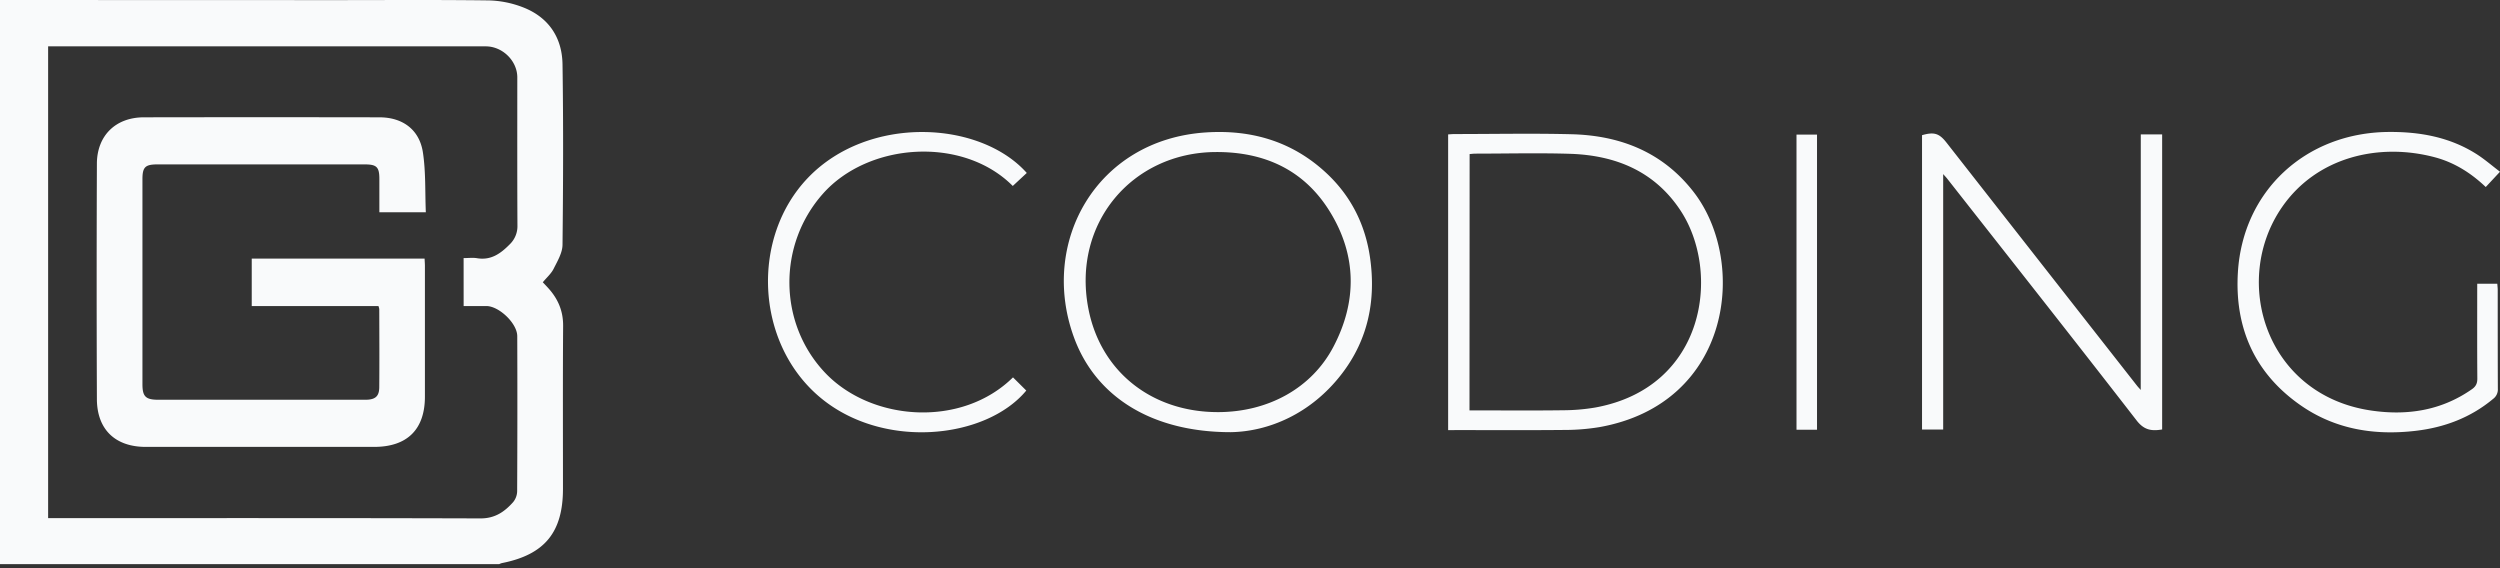 <svg width="176" height="40" fill="none" xmlns="http://www.w3.org/2000/svg"><rect width="100%" height="100%" fill="#333333" stroke="none"/><path d="M0 0l23.476.008c3.64 0 7.28-.027 10.921.02.808.02 1.607.176 2.362.463 1.83.688 2.813 2.115 2.842 4.038.063 4.234.047 8.47 0 12.708-.007.566-.358 1.15-.627 1.688-.172.343-.488.615-.761.946.128.137.263.276.392.42.68.753 1.046 1.602 1.039 2.65-.027 3.821-.01 7.645-.011 11.465 0 3.07-1.291 4.642-4.303 5.236a.977.977 0 00-.184.072H0V0zm32.64 18.17c.349 0 .652-.042.94.007.986.169 1.67-.331 2.304-.975a1.771 1.771 0 00.544-1.33c-.018-3.474-.01-6.949-.01-10.424 0-1.16-1.037-2.184-2.217-2.184H3.388v33.213h.662c9.928 0 19.856-.013 29.784.019 1.02 0 1.688-.47 2.29-1.145.177-.216.277-.484.284-.763.018-3.64.02-7.281.007-10.921 0-.9-1.28-2.117-2.172-2.121H32.64l-.002-3.377zm69.309 12.112V9.462c.172-.01.317-.025.462-.025 2.745 0 5.492-.057 8.24.014 3.43.09 6.401 1.262 8.569 4.05 3.833 4.925 2.721 14.907-6.629 16.57a15.35 15.35 0 01-2.515.198c-2.513.025-5.027.009-7.545.009l-.582.004zm1.503-1.39h.584c2.002 0 4.003.018 6.005-.01a13.752 13.752 0 002.267-.193c7.799-1.422 8.859-9.55 5.993-13.88-1.825-2.757-4.558-3.872-7.744-3.98-2.231-.071-4.468-.014-6.699-.013-.127 0-.255.02-.397.03l-.009 18.046zm47.259-19.429h1.504v20.771c-.716.12-1.254.063-1.787-.62-4.416-5.7-8.885-11.357-13.338-17.027-.066-.086-.142-.163-.29-.331v17.985h-1.489V9.517c.85-.244 1.209-.132 1.723.523a30446.82 30446.82 0 0013.403 17.103c.059.077.127.147.27.31l.004-17.99zM86.652 30.425c-5.606 0-9.516-2.515-11.037-6.652C73.151 17.07 77.18 9.83 84.888 9.324c3.232-.213 6.124.64 8.52 2.89 1.713 1.609 2.711 3.61 3.043 5.926.425 2.973-.125 5.744-1.973 8.158-2.198 2.874-5.217 4.083-7.825 4.127zm-.915-1.412c3.526 0 6.596-1.672 8.13-4.59 1.673-3.177 1.657-6.421-.228-9.497-1.823-2.979-4.645-4.25-8.087-4.222-5.858.05-10.075 5.018-8.936 10.994.85 4.468 4.476 7.315 9.121 7.315zm88.66-9.04h1.412c.011.154.03.298.03.44 0 2.316 0 4.632.009 6.95a.826.826 0 01-.332.718c-1.588 1.326-3.439 2.014-5.46 2.25-2.899.338-5.659-.104-8.091-1.797-3.252-2.261-4.653-5.474-4.417-9.366.351-5.742 4.776-9.818 10.582-9.878 2.208-.021 4.313.354 6.206 1.55.568.359 1.078.806 1.664 1.25l-1.003 1.076c-1.045-.992-2.2-1.717-3.552-2.085-3.951-1.064-8.347-.034-10.789 3.5-3.592 5.196-1.149 13.218 6.255 14.318 2.528.376 4.942.016 7.101-1.49.298-.204.397-.427.392-.777-.015-2.018-.008-4.036-.008-6.056l.001-.603zM72.285 12.176l-.986.916c-3.503-3.52-10.149-3.078-13.366.548-3.2 3.602-3.139 9.124.15 12.598 3.245 3.426 9.608 3.902 13.232.329l.935.928c-2.852 3.44-10.173 4.212-14.605.404-4.467-3.833-4.786-11.182-.763-15.382 4.254-4.438 12.106-4.043 15.403-.341zm55.633 18.078h-1.444V9.477h1.444v20.777z" fill="#F9FAFB"/><path d="M26.642 21.545h-8.92v-3.338h12.169c.008.18.023.356.023.532v9.182c0 2.311-1.246 3.54-3.574 3.54H10.256c-2.14 0-3.427-1.225-3.435-3.368-.022-5.525-.022-11.052 0-16.58.013-1.97 1.32-3.25 3.306-3.254 5.526-.01 11.053-.01 16.58 0 1.634 0 2.82.862 3.065 2.468.21 1.373.147 2.789.206 4.217h-3.271v-2.349c0-.835-.189-1.021-1.022-1.021H11.091c-.865-.001-1.063.187-1.063 1.035v14.442c0 .86.225 1.087 1.092 1.092h14.594c.695 0 .981-.227.986-.88.016-1.836.005-3.674 0-5.509a1.205 1.205 0 00-.058-.21z" fill="#F9FAFB"/></svg>